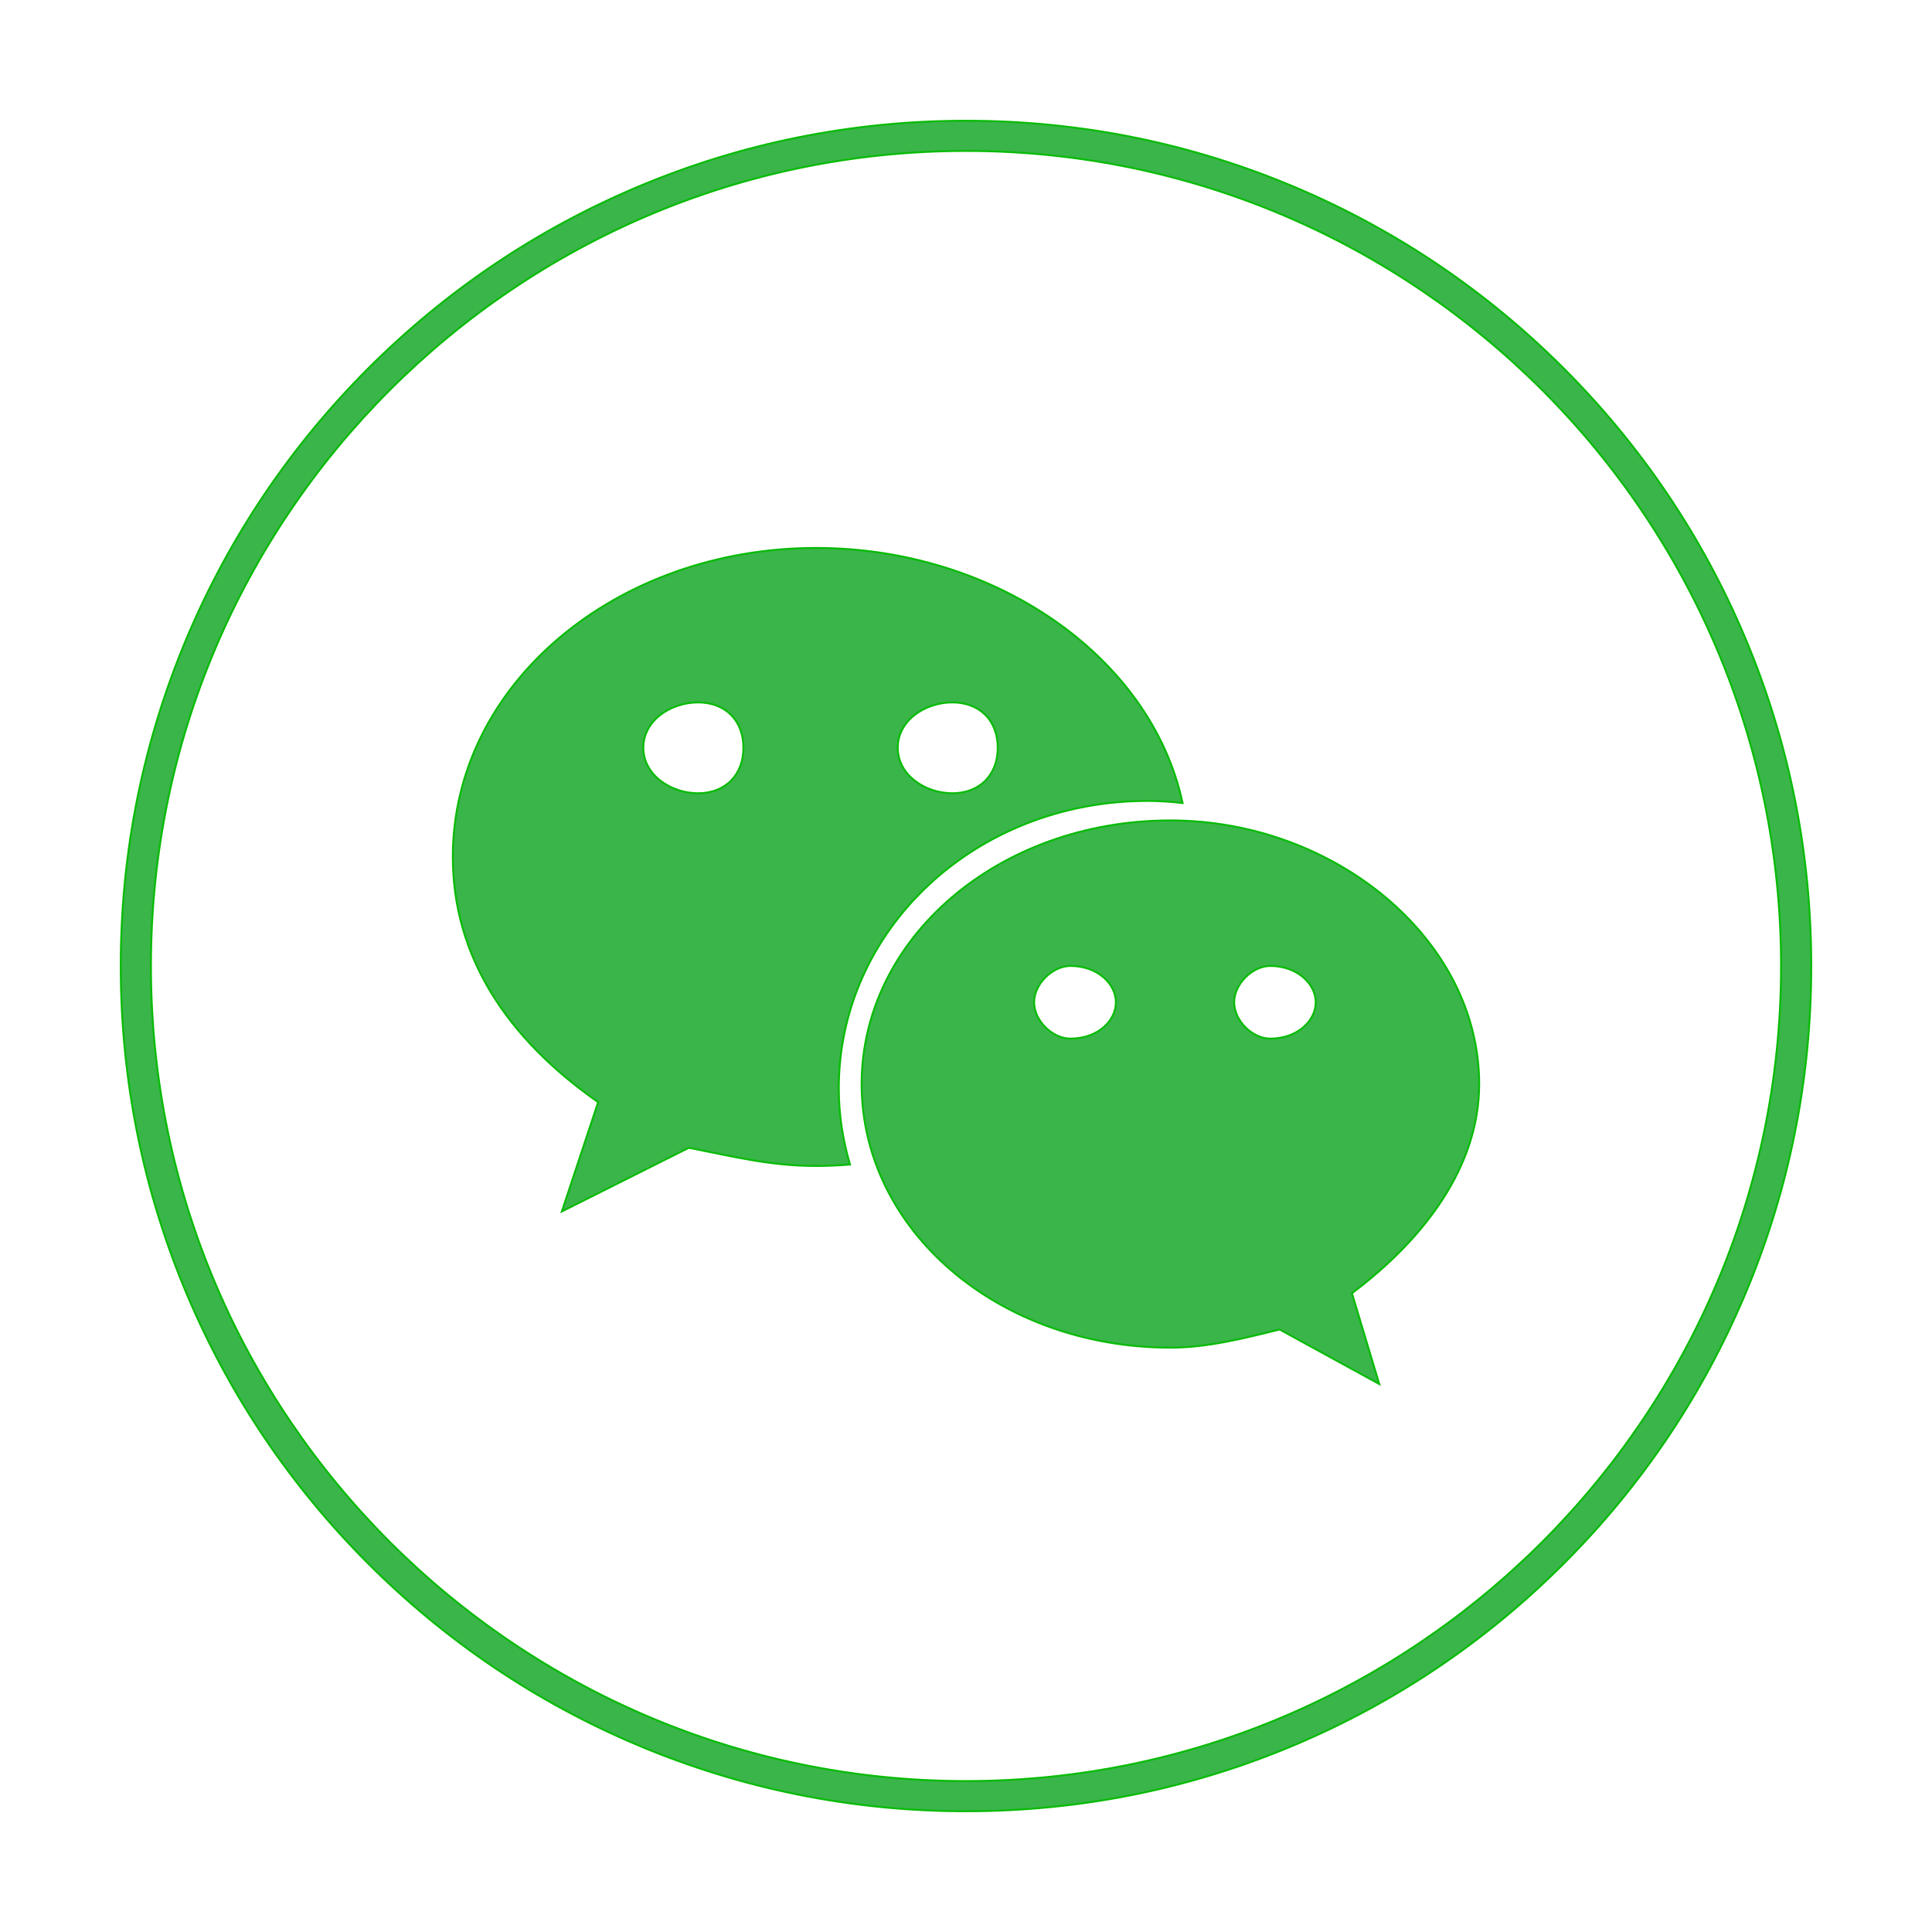 <?xml version="1.0" encoding="utf-8"?>
<!-- Generator: Adobe Illustrator 17.0.0, SVG Export Plug-In . SVG Version: 6.00 Build 0)  -->
<!DOCTYPE svg PUBLIC "-//W3C//DTD SVG 1.1//EN" "http://www.w3.org/Graphics/SVG/1.1/DTD/svg11.dtd">
<svg version="1.1" id="图层_1" xmlns="http://www.w3.org/2000/svg" xmlns:xlink="http://www.w3.org/1999/xlink" x="0px" y="0px"
	 width="1024px" height="1024px" viewBox="0 0 1024 1024" enable-background="new 0 0 1024 1024" xml:space="preserve">
<g>
	<path fill-rule="evenodd" clip-rule="evenodd" fill="#39B54A" stroke="#09BB07" stroke-miterlimit="10" d="M924.791,337.616
		c-22.564-53.349-54.866-101.259-96.007-142.399c-41.142-41.141-89.052-73.442-142.4-96.007C631.147,75.846,572.476,64,512,64
		c-60.476,0-119.147,11.846-174.384,35.209c-53.349,22.564-101.259,54.866-142.399,96.007
		c-41.141,41.141-73.442,89.051-96.007,142.399C75.846,392.853,64,451.524,64,512c0,60.476,11.846,119.147,35.209,174.384
		c22.564,53.349,54.866,101.259,96.007,142.4c41.141,41.141,89.051,73.442,142.399,96.007C392.853,948.154,451.524,960,512,960
		c60.476,0,119.147-11.846,174.384-35.209c53.349-22.564,101.259-54.866,142.4-96.007c41.141-41.142,73.442-89.052,96.007-142.4
		C948.154,631.147,960,572.476,960,512C960,451.524,948.154,392.853,924.791,337.616z M512,944C273.794,944,80,750.206,80,512
		C80,273.794,273.794,80,512,80c238.206,0,432,193.794,432,432C944,750.206,750.206,944,512,944z"/>
	<path fill-rule="evenodd" clip-rule="evenodd" fill="#39B54A" stroke="#09BB07" stroke-miterlimit="10" d="M608.276,424.502
		c6.234,0,12.41,0.455,18.537,1.128c-16.656-77.57-99.599-135.21-194.281-135.21C326.686,290.42,240,362.566,240,454.19
		c0,52.862,28.826,96.297,77.032,129.989l-19.247,57.919l67.301-33.742c24.094,4.751,43.417,9.643,67.447,9.643
		c6.044,0,12.043-0.292,17.986-0.76c-3.769-12.874-5.942-26.356-5.942-40.344C444.576,492.772,516.786,424.502,608.276,424.502z
		 M504.737,372.298c14.502,0,24.087,9.529,24.087,24.024c0,14.432-9.585,24.112-24.087,24.112c-14.432,0-28.902-9.681-28.902-24.112
		C475.835,381.826,490.305,372.298,504.737,372.298z M369.984,420.434c-14.438,0-28.998-9.681-28.998-24.112
		c0-14.496,14.559-24.024,28.998-24.024c14.438,0,24.029,9.529,24.029,24.024C394.013,410.754,384.422,420.434,369.984,420.434z"/>
	<path fill-rule="evenodd" clip-rule="evenodd" fill="#39B54A" stroke="#09BB07" stroke-miterlimit="10" d="M620.453,434.84
		c-91.63,0-163.777,62.759-163.777,139.747c0,77.101,72.147,139.707,163.777,139.707c19.164,0,38.505-4.815,57.772-9.642
		l52.825,28.927l-14.489-48.137C755.2,656.452,784,617.998,784,574.588C784,497.6,706.975,434.84,620.453,434.84z M567.362,550.487
		c-9.592,0-19.253-9.527-19.253-19.272c0-9.579,9.661-19.247,19.253-19.247c14.558,0,24.087,9.668,24.087,19.247
		C591.449,540.959,581.92,550.487,567.362,550.487z M673.276,550.487c-9.527,0-19.138-9.527-19.138-19.272
		c0-9.579,9.61-19.247,19.138-19.247c14.42,0,24.088,9.668,24.088,19.247C697.364,540.959,687.697,550.487,673.276,550.487z"/>
</g>
</svg>
